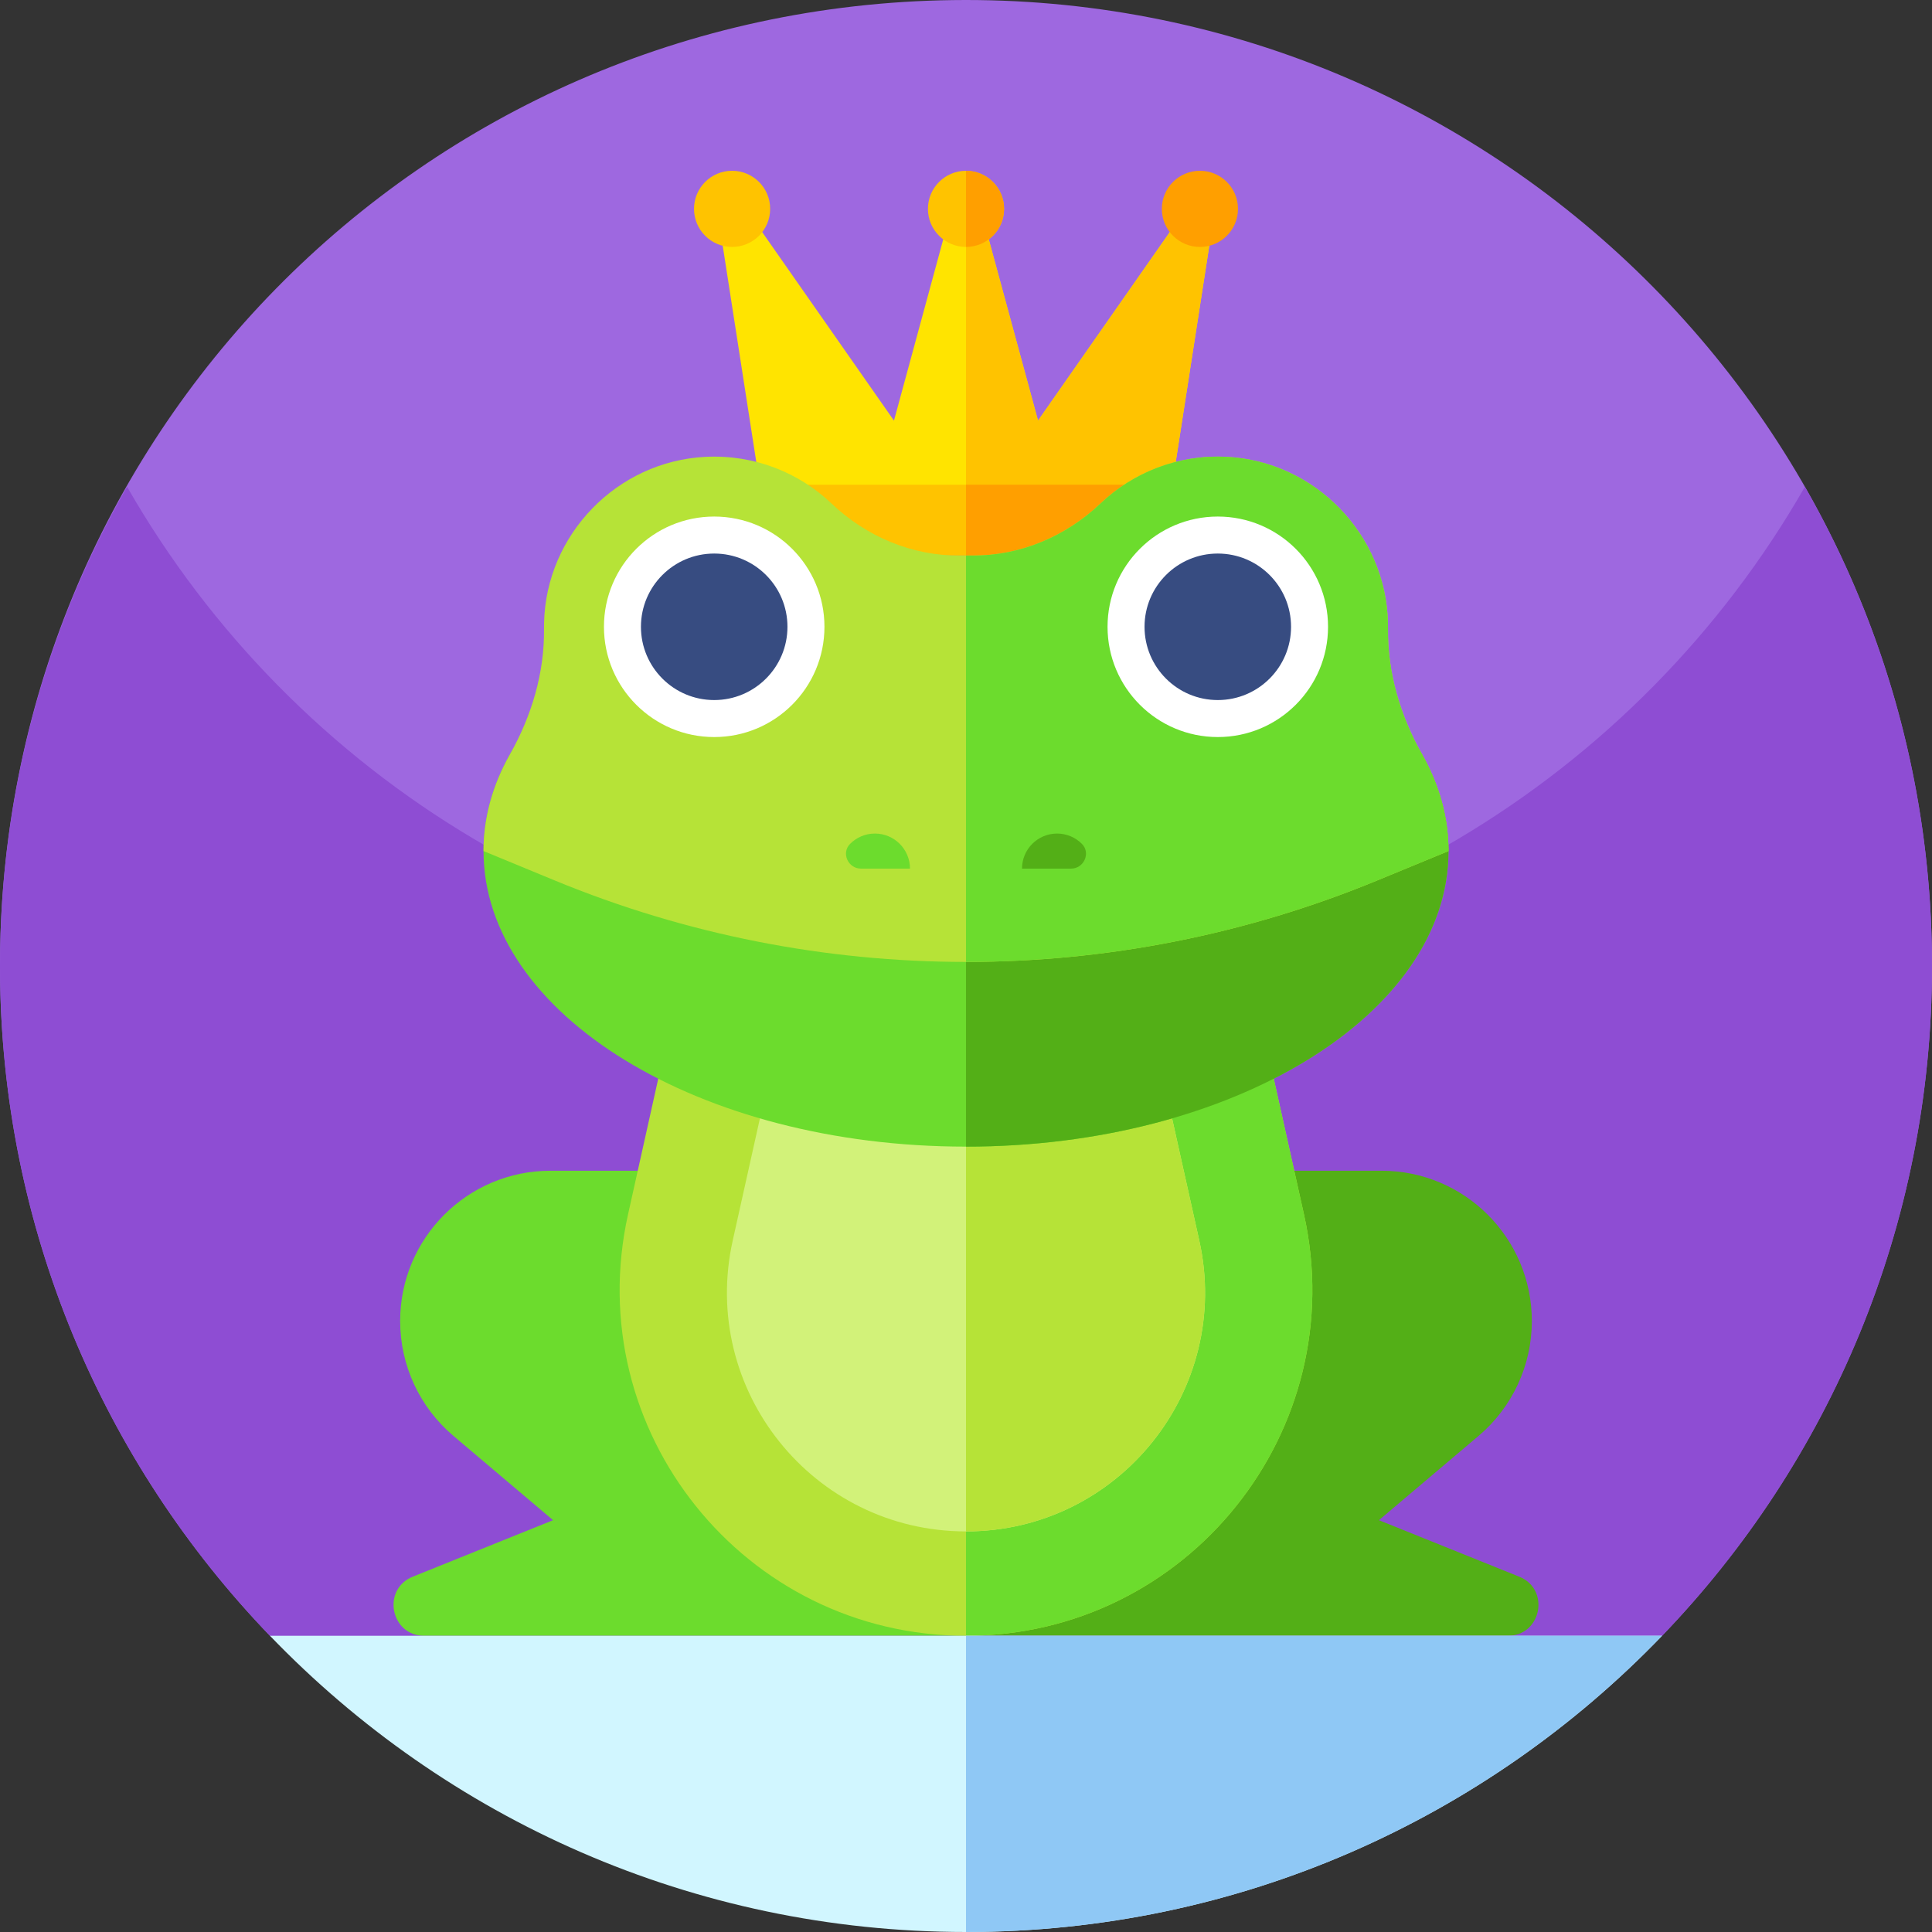 <svg id="Capa_1" enable-background="new 0 0 512 512" height="512" viewBox="0 0 512 512" width="512" xmlns="http://www.w3.org/2000/svg"><rect x="0" y="0" width="512" height="512" fill="#333333" stroke="none"/><g><g><path d="m440.46 433.51v-.01c-117.859 50.157-251.061 50.157-368.92 0v.01c-43.998-45.716-71.168-107.738-71.536-176.102-.76-141.026 111.526-255.526 252.542-257.385 142.962-1.885 259.454 113.447 259.454 255.977 0 68.92-27.24 131.48-71.54 177.51z" fill="#9e68e0"/><path d="m512 256c0 68.91-27.24 131.48-71.54 177.5-117.859 50.157-251.061 50.157-368.92 0-44.3-46.02-71.54-108.59-71.54-177.5 0-46.22 12.25-89.57 33.68-127 44.12 77.07 127.16 129 222.32 129s178.21-51.93 222.32-129c21.43 37.43 33.68 80.78 33.68 127z" fill="#8e4dd3"/></g><g><g><path d="m256 433.5h-143.572c-8.936 0-11.324-12.324-3.035-15.662l37.179-14.972-26.414-22.342c-8.951-7.571-14.114-18.699-14.114-30.423 0-22.007 17.84-39.846 39.846-39.846h110.11z" fill="#6cdc2d"/><path d="m256 433.5h143.572c8.936 0 11.324-12.324 3.035-15.662l-37.18-14.972 26.414-22.342c8.951-7.571 14.114-18.699 14.114-30.423 0-22.007-17.84-39.846-39.846-39.846h-110.109z" fill="#53af17"/><path d="m256 433.5c-58.71 0-102.32-54.38-89.56-111.69l14.89-66.89h149.34l14.89 66.89c12.76 57.31-30.85 111.69-89.56 111.69z" fill="#b6e337"/><path d="m256 433.5v-178.58h74.67l14.89 66.89c12.76 57.31-30.85 111.69-89.56 111.69z" fill="#6cdc2d"/><path d="m256 405.84c-40.53 0-70.62-37.53-61.82-77.09l10.28-46.17h103.08l10.28 46.17c8.8 39.56-21.29 77.09-61.82 77.09z" fill="#d2f279"/><path d="m256 405.84v-123.26h51.54l10.28 46.17c8.8 39.56-21.29 77.09-61.82 77.09z" fill="#b6e337"/><g><path d="m383.86 225.54c0 43.26-57.24 78.33-127.86 78.33h-.01c-70.61 0-127.85-35.07-127.85-78.33 0-43.25 57.24-78.31 127.85-78.31h.01c70.62 0 127.86 35.06 127.86 78.31z" fill="#6cdc2d"/><path d="m383.86 225.54c0 43.26-57.24 78.33-127.86 78.33v-156.64c70.62 0 127.86 35.06 127.86 78.31z" fill="#53af17"/><g><path d="m321.85 56.25-12.81 82.53h-106.08l-12.81-82.53h8.16l38.6 55.22 15.01-55.22h8.16l15.01 55.22 38.6-55.22z" fill="#ffe400"/><path d="m321.85 56.25-12.81 82.53h-53.04v-82.53h4.08l15.01 55.22 38.6-55.22z" fill="#ffc300"/><circle cx="256" cy="55.35" fill="#ffc300" r="10.09"/><path d="m266.09 55.35c0 5.57-4.52 10.09-10.09 10.09v-20.18c5.57 0 10.09 4.52 10.09 10.09z" fill="#ff9f00"/><g><circle cx="194.01" cy="55.349" fill="#ffc300" r="10.091"/><circle cx="317.99" cy="55.349" fill="#ff9f00" r="10.091"/></g><path d="m194.01 128.46h123.98v18.77h-123.98z" fill="#ffc300"/><path d="m256 128.46h61.99v18.77h-61.99z" fill="#ff9f00"/></g><path d="m383.86 225.54-18.84 7.77c-34.92 14.41-71.96 21.61-109.02 21.61s-74.12-7.2-109.04-21.61l-18.82-7.77c0-8.95 2.45-17.54 6.96-25.55 5.76-10.21 9.21-21.62 9.07-33.34 0-.52 0-1.05.01-1.58.53-23.43 19.36-42.83 42.77-44 12.96-.65 24.79 4.17 33.39 12.35 9.24 8.79 21.34 13.91 34.09 13.81h3.14c12.75.1 24.85-5.02 34.09-13.81 8.61-8.18 20.43-13 33.39-12.35 23.41 1.17 42.24 20.57 42.77 44 .01.53.01 1.06.01 1.58-.14 11.72 3.31 23.13 9.07 33.34 4.51 8.01 6.96 16.6 6.96 25.55z" fill="#b6e337"/><path d="m383.86 225.54-18.84 7.77c-34.92 14.41-71.96 21.61-109.02 21.61v-107.69h1.57c12.75.1 24.85-5.02 34.09-13.81 8.61-8.18 20.43-13 33.39-12.35 23.41 1.17 42.24 20.57 42.77 44 .01.53.01 1.06.01 1.58-.14 11.72 3.31 23.13 9.07 33.34 4.51 8.01 6.96 16.6 6.96 25.55z" fill="#6cdc2d"/><g><g><circle cx="189.271" cy="166.109" fill="#fff" r="29.217"/><g><circle cx="322.728" cy="166.109" fill="#fff" r="29.217"/></g></g><g fill="#374c81"><circle cx="189.271" cy="166.109" r="19.414"/><circle cx="322.728" cy="166.109" r="19.414"/></g></g><g><path d="m231.865 220.901c-2.575 0-4.905 1.048-6.588 2.74-2.398 2.412-.523 6.55 2.878 6.55h13c0-5.13-4.159-9.29-9.29-9.29z" fill="#6cdc2d"/><path d="m280.135 220.901c2.575 0 4.905 1.048 6.588 2.74 2.398 2.412.523 6.55-2.878 6.55h-13c0-5.13 4.159-9.29 9.29-9.29z" fill="#53af17"/></g></g></g><g><path d="m440.46 433.5c-46.57 48.39-112 78.5-184.46 78.5s-137.89-30.11-184.46-78.5z" fill="#d1f6ff"/><path d="m440.46 433.5c-46.57 48.39-112 78.5-184.46 78.5v-78.5z" fill="#8fc8f5"/></g></g></g></svg>